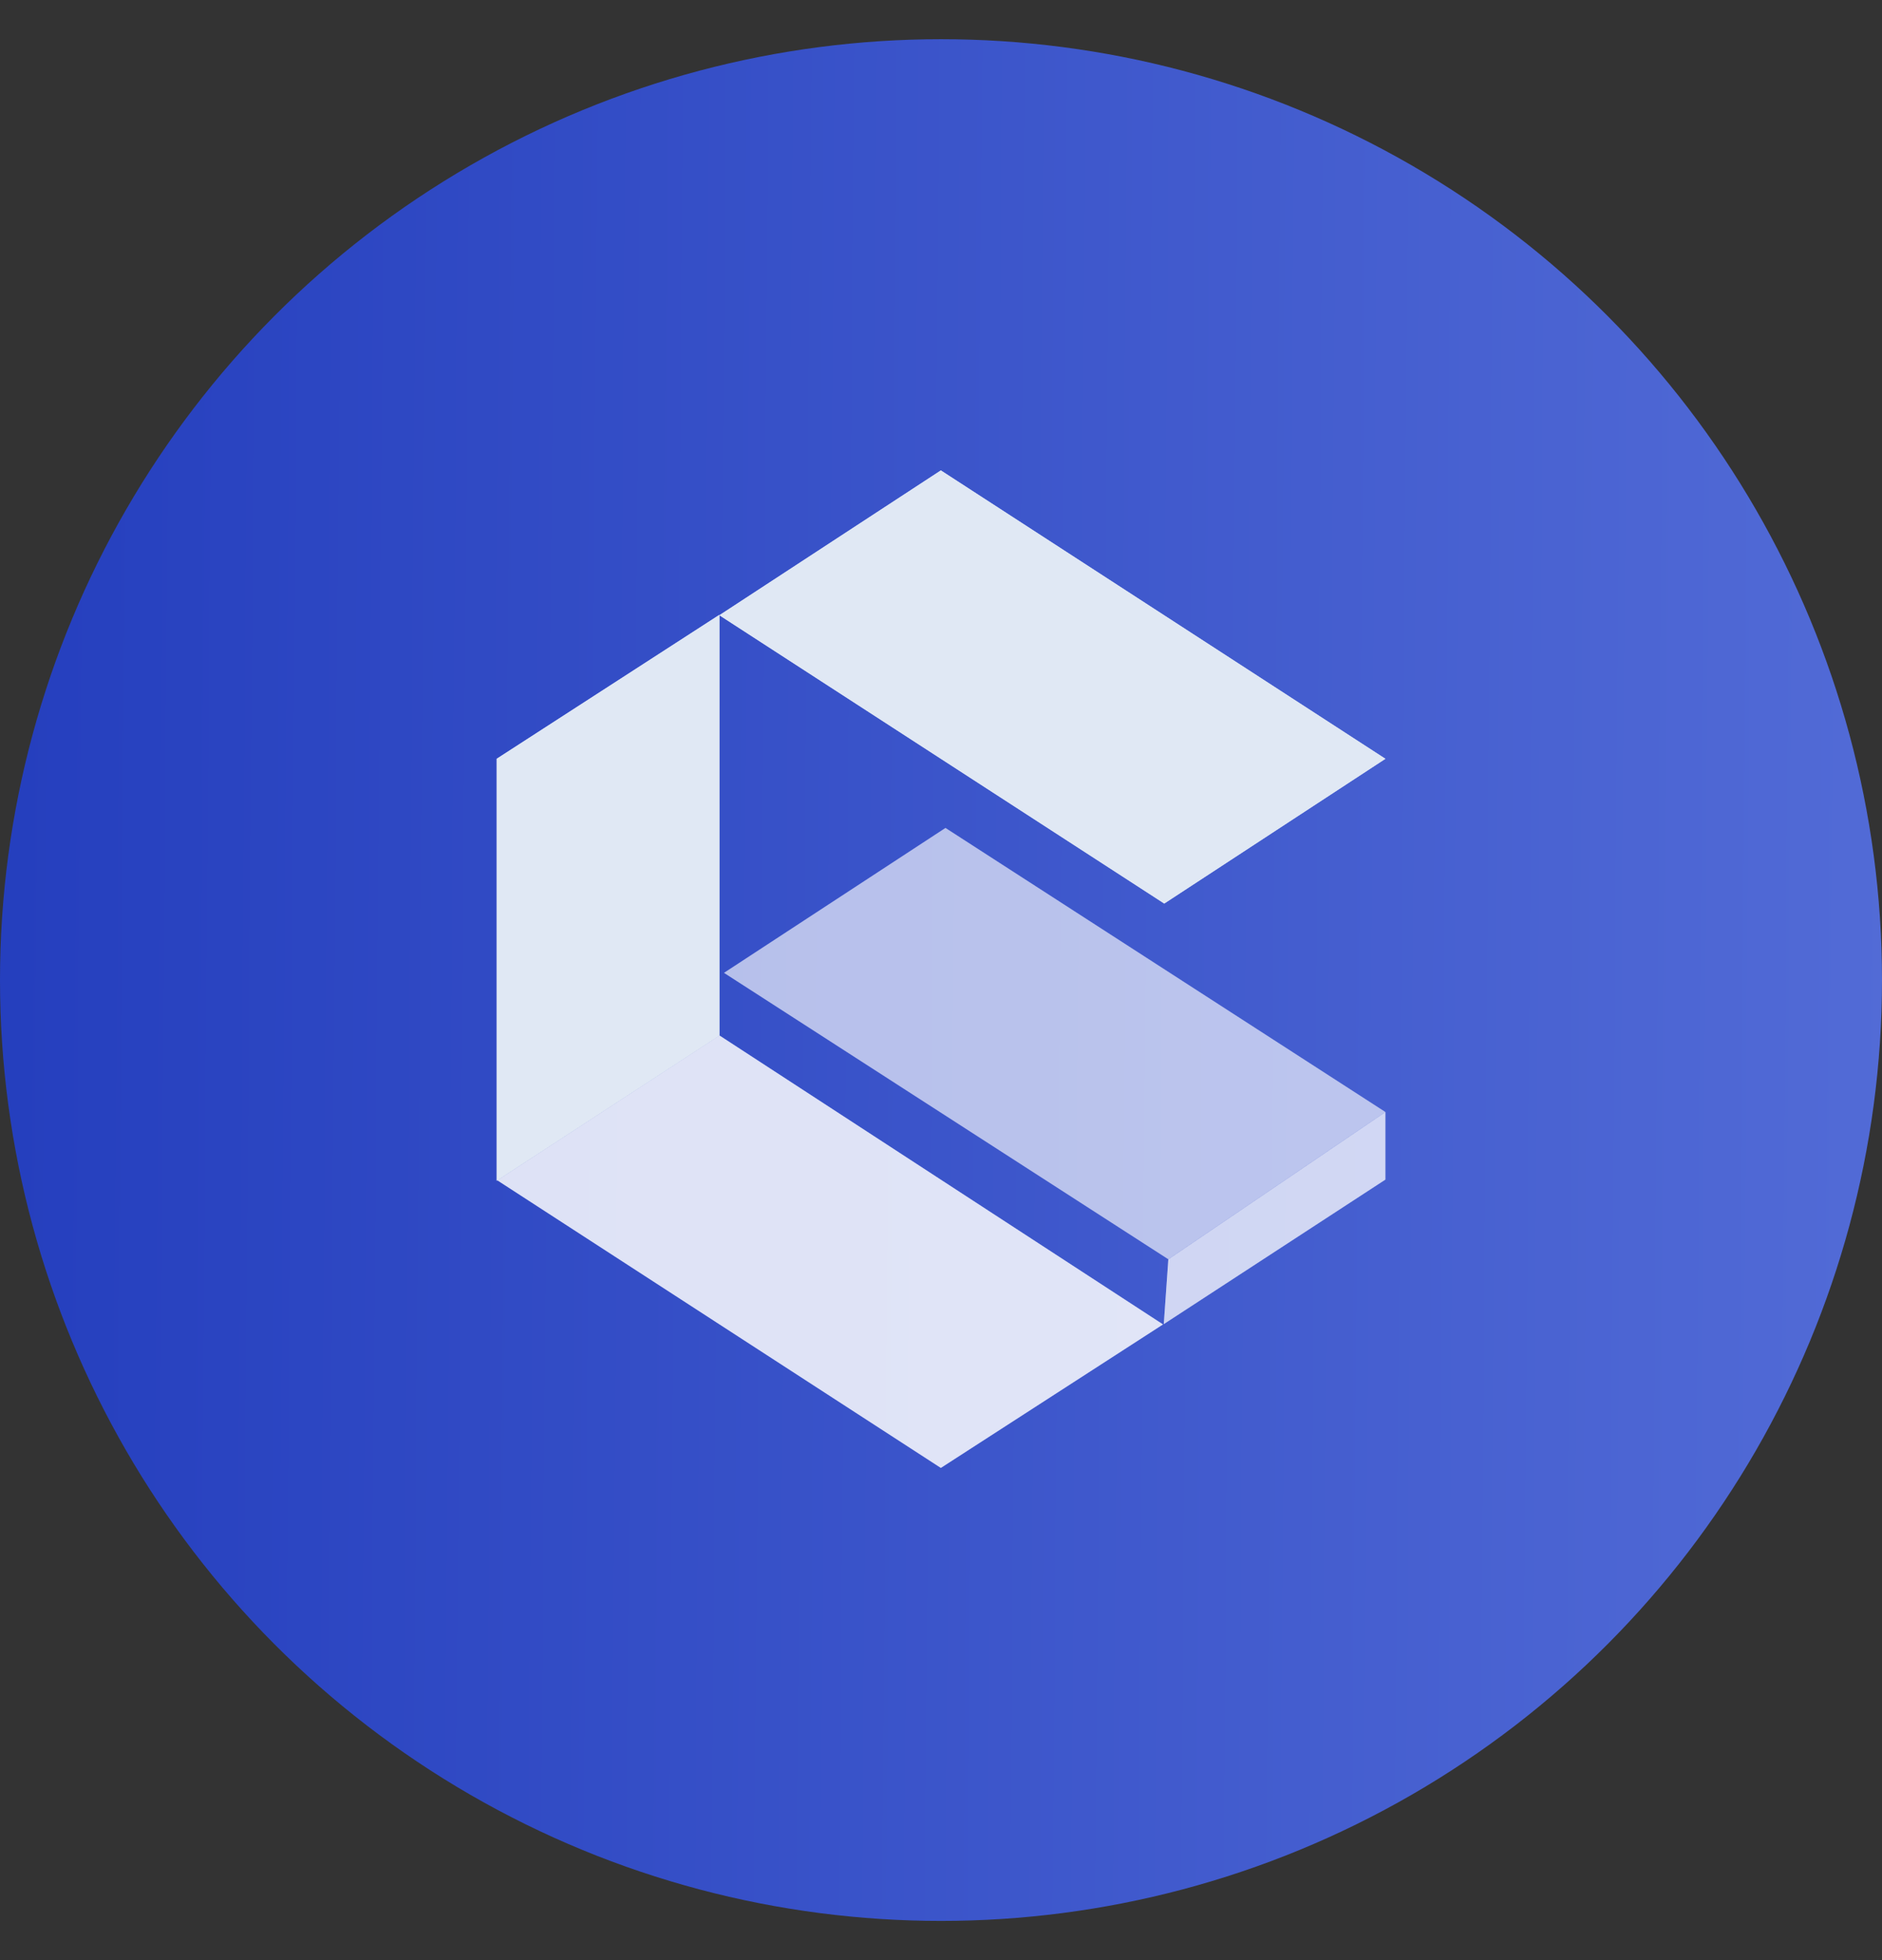 <svg width="24" height="25" viewBox="0 0 24 25" fill="none" xmlns="http://www.w3.org/2000/svg">
<rect x="0" y="0" width="24" height="25" fill="#333333" stroke="none"/>
<ellipse cx="12" cy="12.5" rx="12" ry="12" fill="url(#paint0_linear_21131_70315)"/>
<path d="M9.174 7.847L11.998 6L17.667 9.678L14.847 11.524L9.174 7.847Z" fill="#E0E8F4"/>
<path d="M9.233 12.408L12.057 10.56L17.667 14.183L14.899 16.061L9.233 12.408Z" fill="white" fill-opacity="0.4"/>
<path d="M6.342 15.054L9.175 13.207L14.831 16.892L11.998 18.722L6.342 15.054Z" fill="white" fill-opacity="0.6"/>
<path d="M6.334 9.678L9.174 7.842V13.208L6.334 15.059V9.678Z" fill="#E0E8F4"/>
<path d="M14.899 16.062L17.667 14.184V15.045L14.841 16.888L14.899 16.062Z" fill="white" fill-opacity="0.5"/>
<path d="M9.174 7.847L11.998 6L17.667 9.678L14.847 11.524L9.174 7.847Z" fill="#E0E8F4"/>
<path d="M9.233 12.408L12.057 10.56L17.667 14.183L14.899 16.061L9.233 12.408Z" fill="white" fill-opacity="0.4"/>
<path d="M6.342 15.054L9.175 13.207L14.831 16.892L11.998 18.722L6.342 15.054Z" fill="white" fill-opacity="0.6"/>
<path d="M6.334 9.678L9.174 7.842V13.208L6.334 15.059V9.678Z" fill="#E0E8F4"/>
<path d="M14.899 16.062L17.667 14.184V15.045L14.841 16.888L14.899 16.062Z" fill="white" fill-opacity="0.5"/>
<defs>
<linearGradient id="paint0_linear_21131_70315" x1="24.549" y1="28.029" x2="-1.024" y2="27.825" gradientUnits="userSpaceOnUse">
<stop stop-color="#536CD7"/>
<stop offset="1" stop-color="#233DBD"/>
</linearGradient>
</defs>
</svg>
